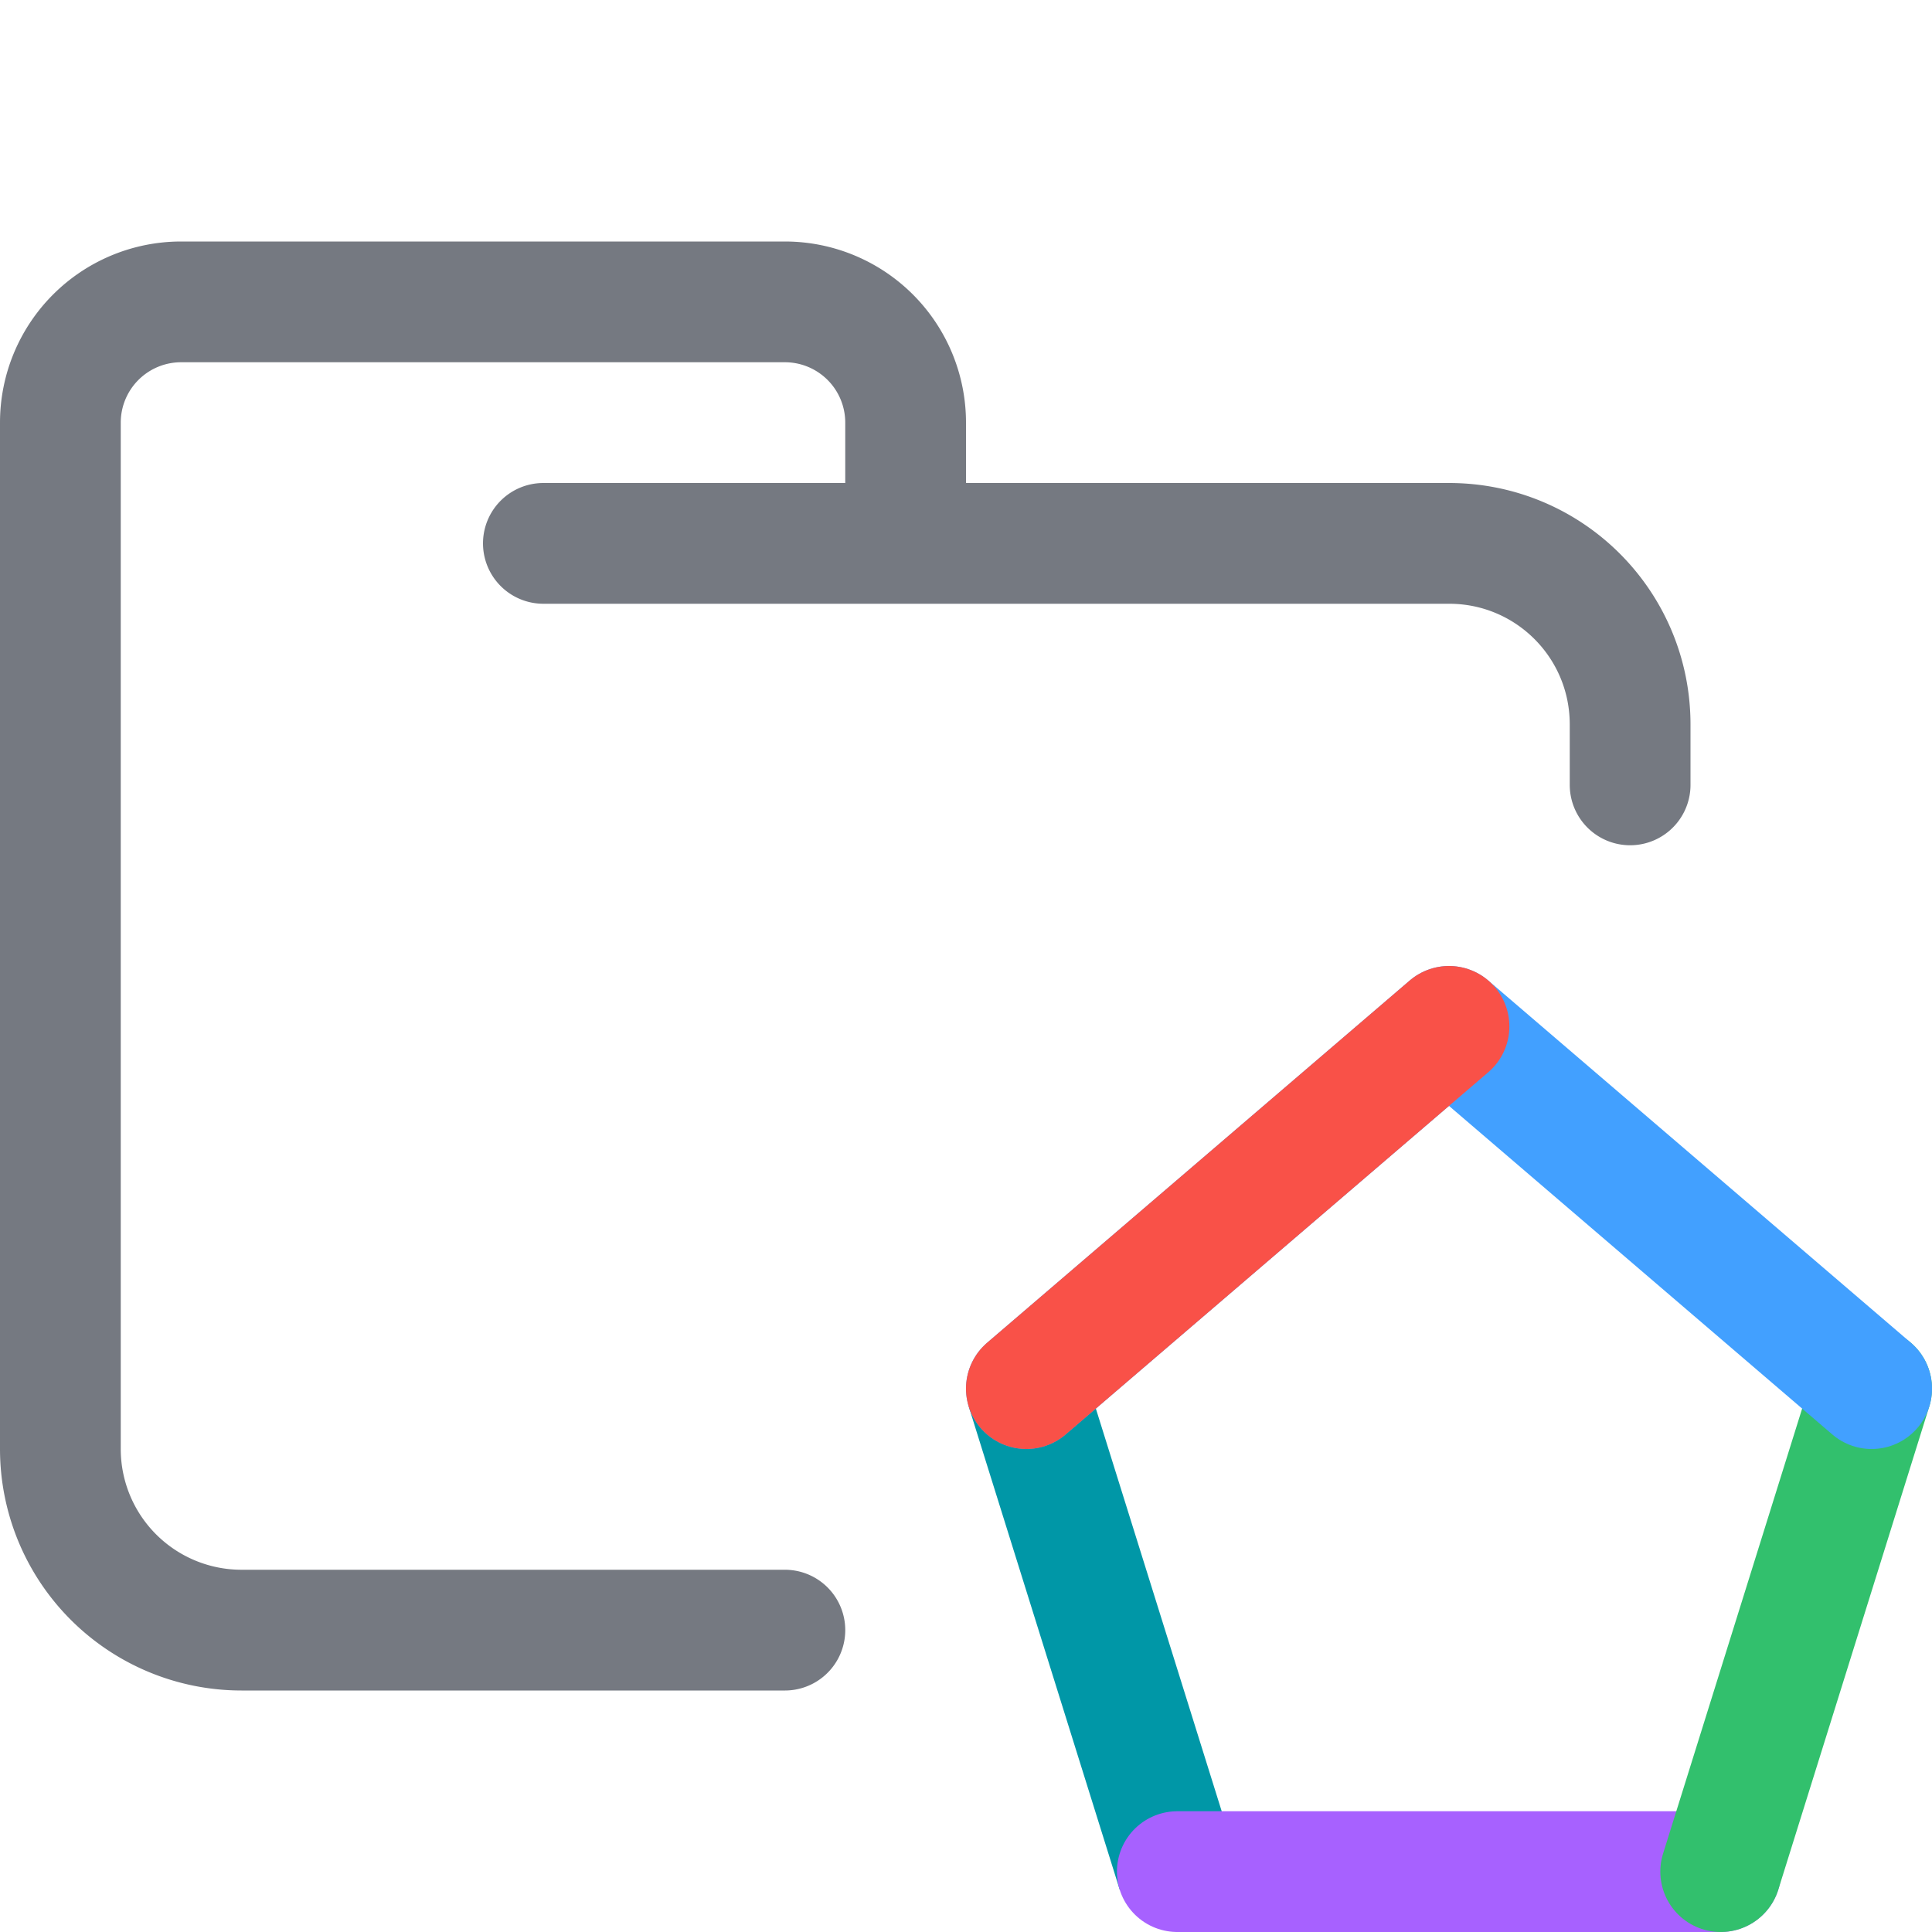 <svg xmlns="http://www.w3.org/2000/svg" width="16" height="16"><g fill="none" fill-rule="evenodd" stroke-linejoin="round"><path stroke="#757981" stroke-linecap="round" d="M4.5 4.5H12c.83 0 1.5.67 1.5 1.5v.5m-7 7H2A1.5 1.5 0 0 1 .5 12V3.5a1 1 0 0 1 1-1h5a1 1 0 0 1 1 1v1"/><path stroke="#0097A7" d="m9.75 15.5-1.25-4"/><path stroke="#A761FF" stroke-linecap="round" d="M14.25 15.5h-4.5"/><path stroke="#32C06D" stroke-linecap="round" d="m15.5 11.5-1.25 4"/><path stroke="#42A0FF" stroke-linecap="round" d="m8.5 11.5 3.5-3 3.5 3"/><path stroke="#F95148" stroke-linecap="round" d="m8.5 11.5 3.5-3"/></g></svg>